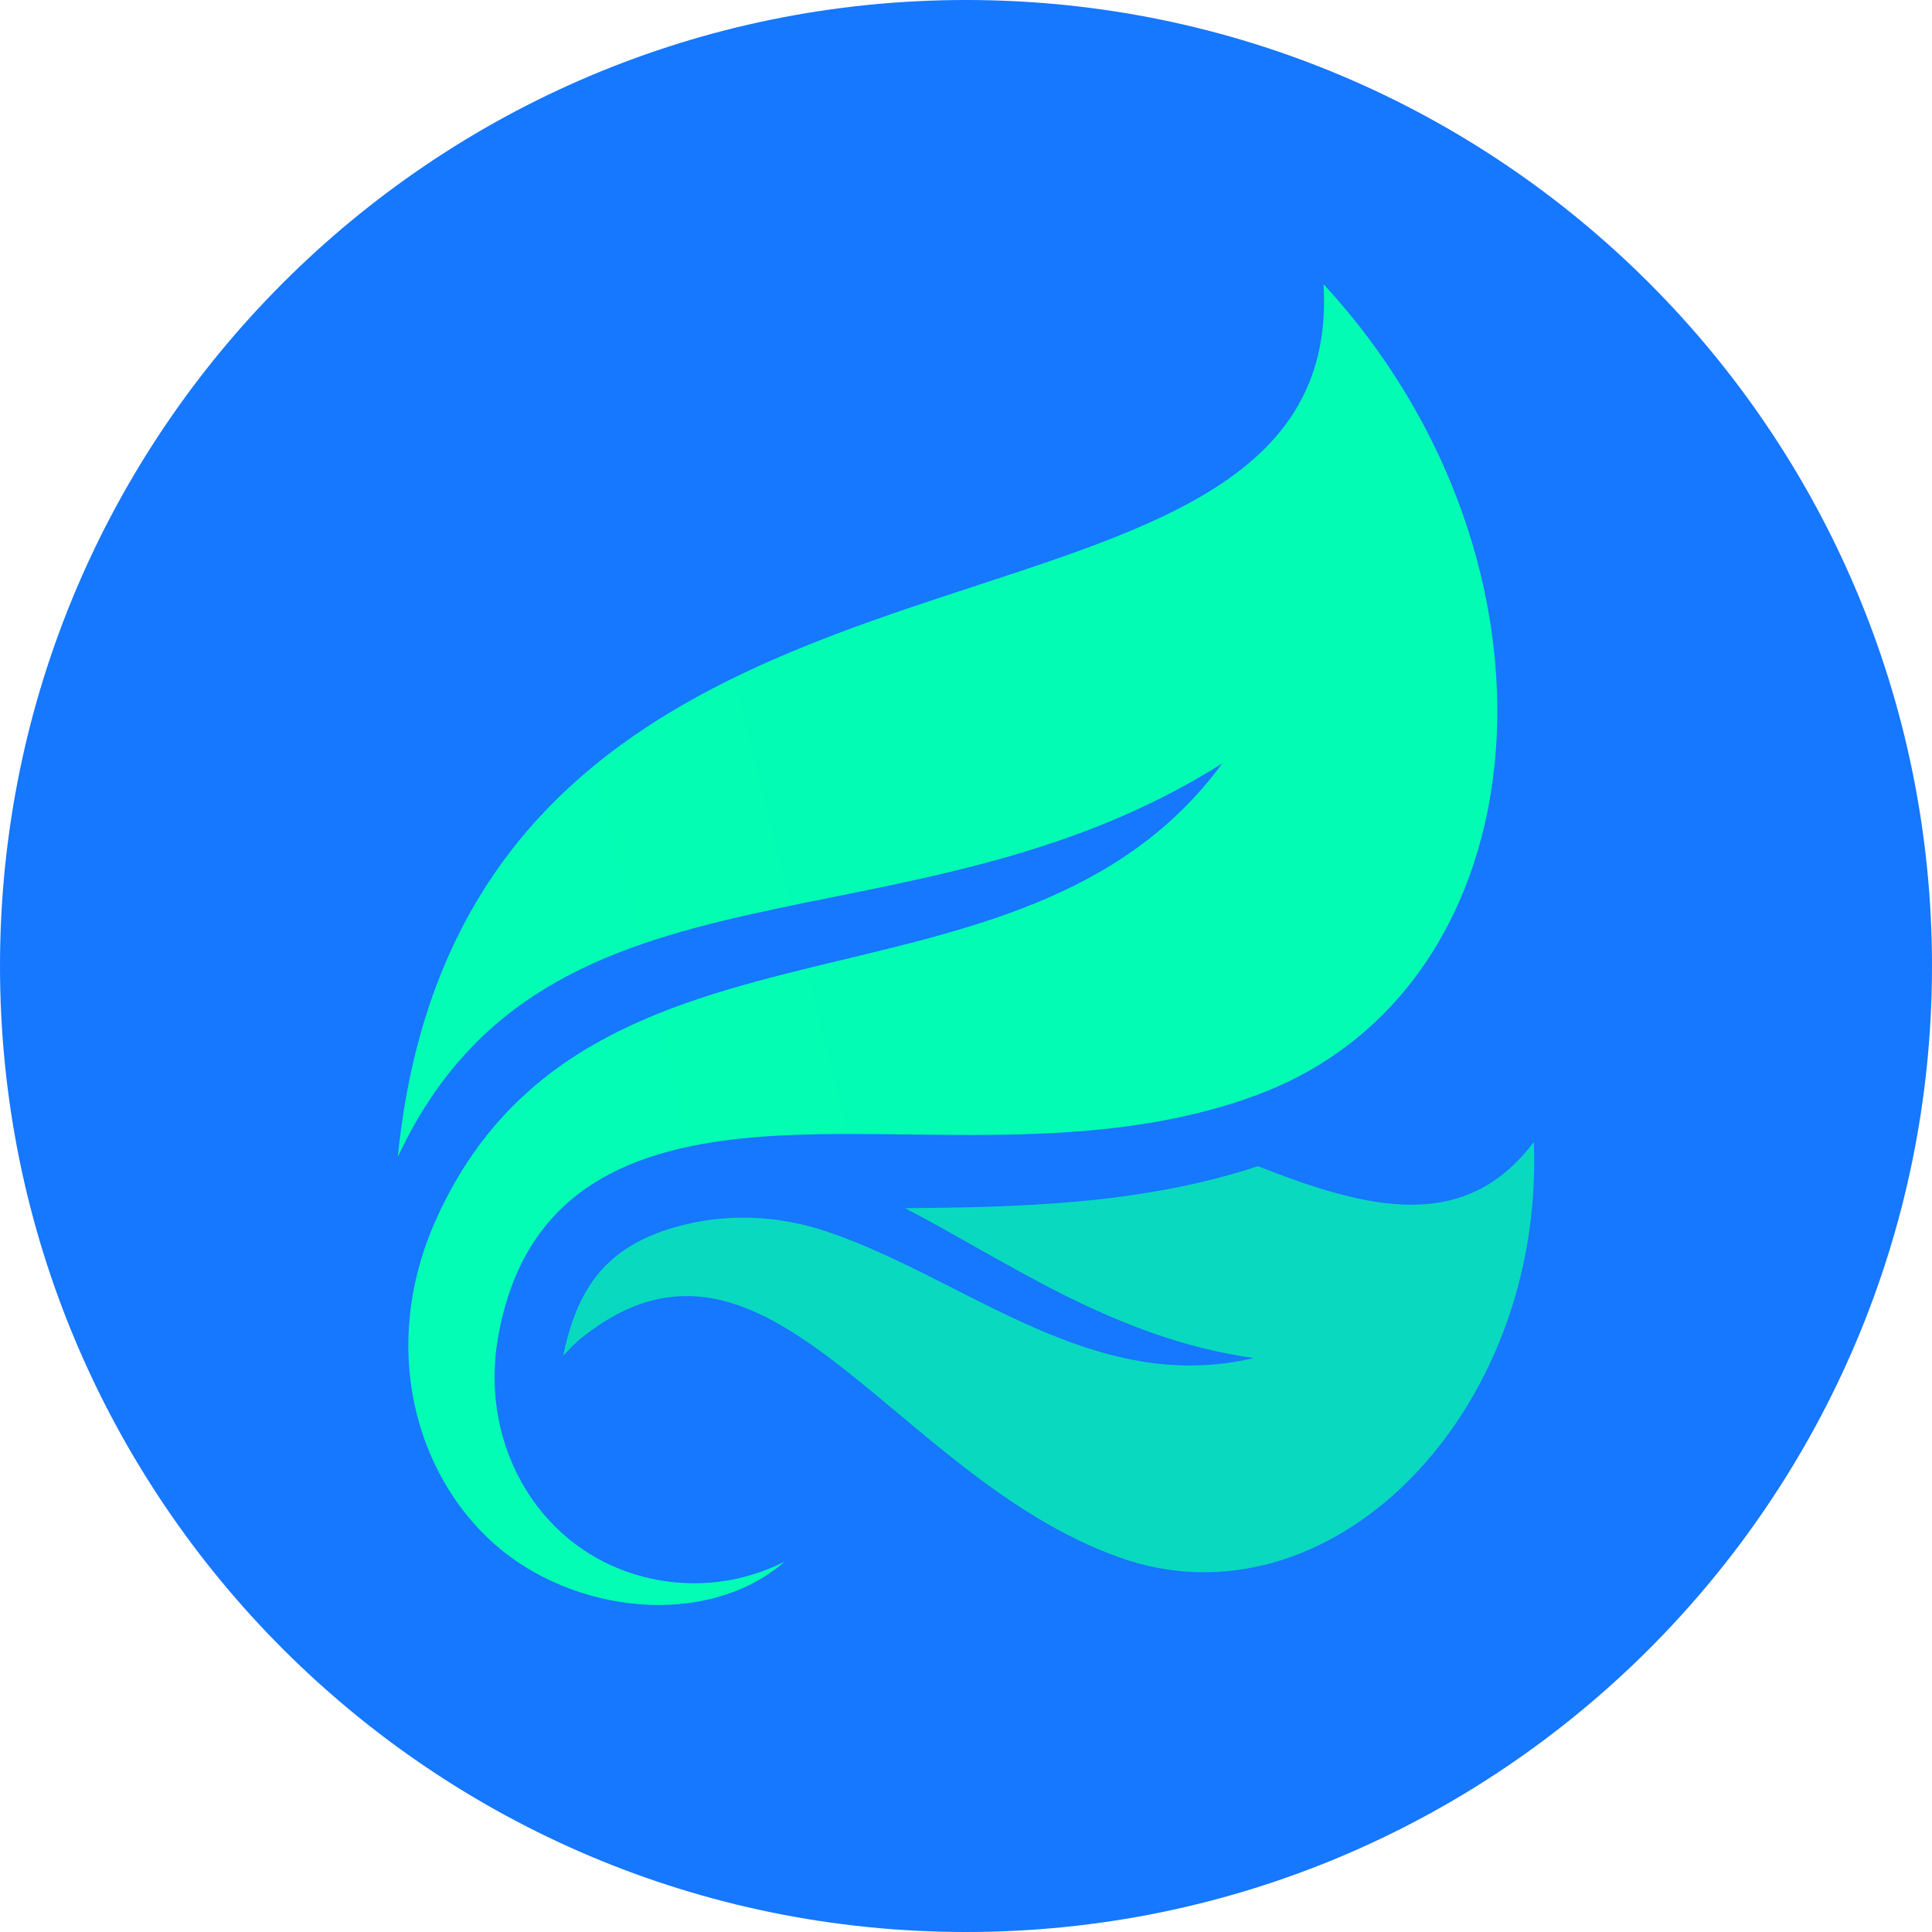 <svg width="34" height="34" viewBox="0 0 34 34" fill="none" xmlns="http://www.w3.org/2000/svg">
<path d="M0 17C0 7.611 7.611 0 17 0C26.389 0 34 7.611 34 17C34 26.389 26.389 34 17 34C7.611 34 0 26.389 0 17Z" fill="#1677FF"/>
<path d="M11.44 27.777C9.533 27.349 8.429 25.476 8.762 23.551C9.215 20.936 11.103 20.17 13.427 20.002C16.044 19.812 19.243 20.349 22.142 19.261C27.235 17.351 27.81 9.895 23.292 5C23.734 12.348 8.245 7.929 7 20.363C9.624 14.727 15.971 16.943 21.511 13.434C17.958 18.273 10.364 15.502 7.679 21.45C6.67 23.687 7.308 25.941 8.701 27.173C10.095 28.406 12.448 28.663 13.808 27.483C13.102 27.84 12.272 27.964 11.44 27.777Z" fill="url(#paint0_linear_406_67)"/>
<path d="M26.993 20.097C25.789 21.695 24.11 21.302 22.138 20.523C20.053 21.209 17.875 21.244 15.928 21.262C17.738 22.203 19.608 23.552 22.061 23.9C19.228 24.568 17.001 22.5 14.554 21.674C13.688 21.382 12.754 21.344 11.877 21.597C10.768 21.919 10.192 22.55 9.925 23.798C9.921 23.819 9.918 23.839 9.914 23.859C10.03 23.724 10.161 23.599 10.306 23.488C13.521 21.019 15.703 25.964 19.676 27.4C23.372 28.737 27.184 24.907 26.993 20.097Z" fill="url(#paint1_linear_406_67)"/>
<defs>
<linearGradient id="paint0_linear_406_67" x1="51" y1="2112.08" x2="3349" y2="1287.92" gradientUnits="userSpaceOnUse">
<stop stop-color="#00FFC2"/>
<stop offset="1" stop-color="#17ED59"/>
</linearGradient>
<linearGradient id="paint1_linear_406_67" x1="20.507" y1="458.101" x2="1553.69" y2="-91.117" gradientUnits="userSpaceOnUse">
<stop stop-color="#03FCB2" stop-opacity="0.74"/>
<stop offset="1" stop-color="#1FCB5B"/>
</linearGradient>
</defs>
</svg>
